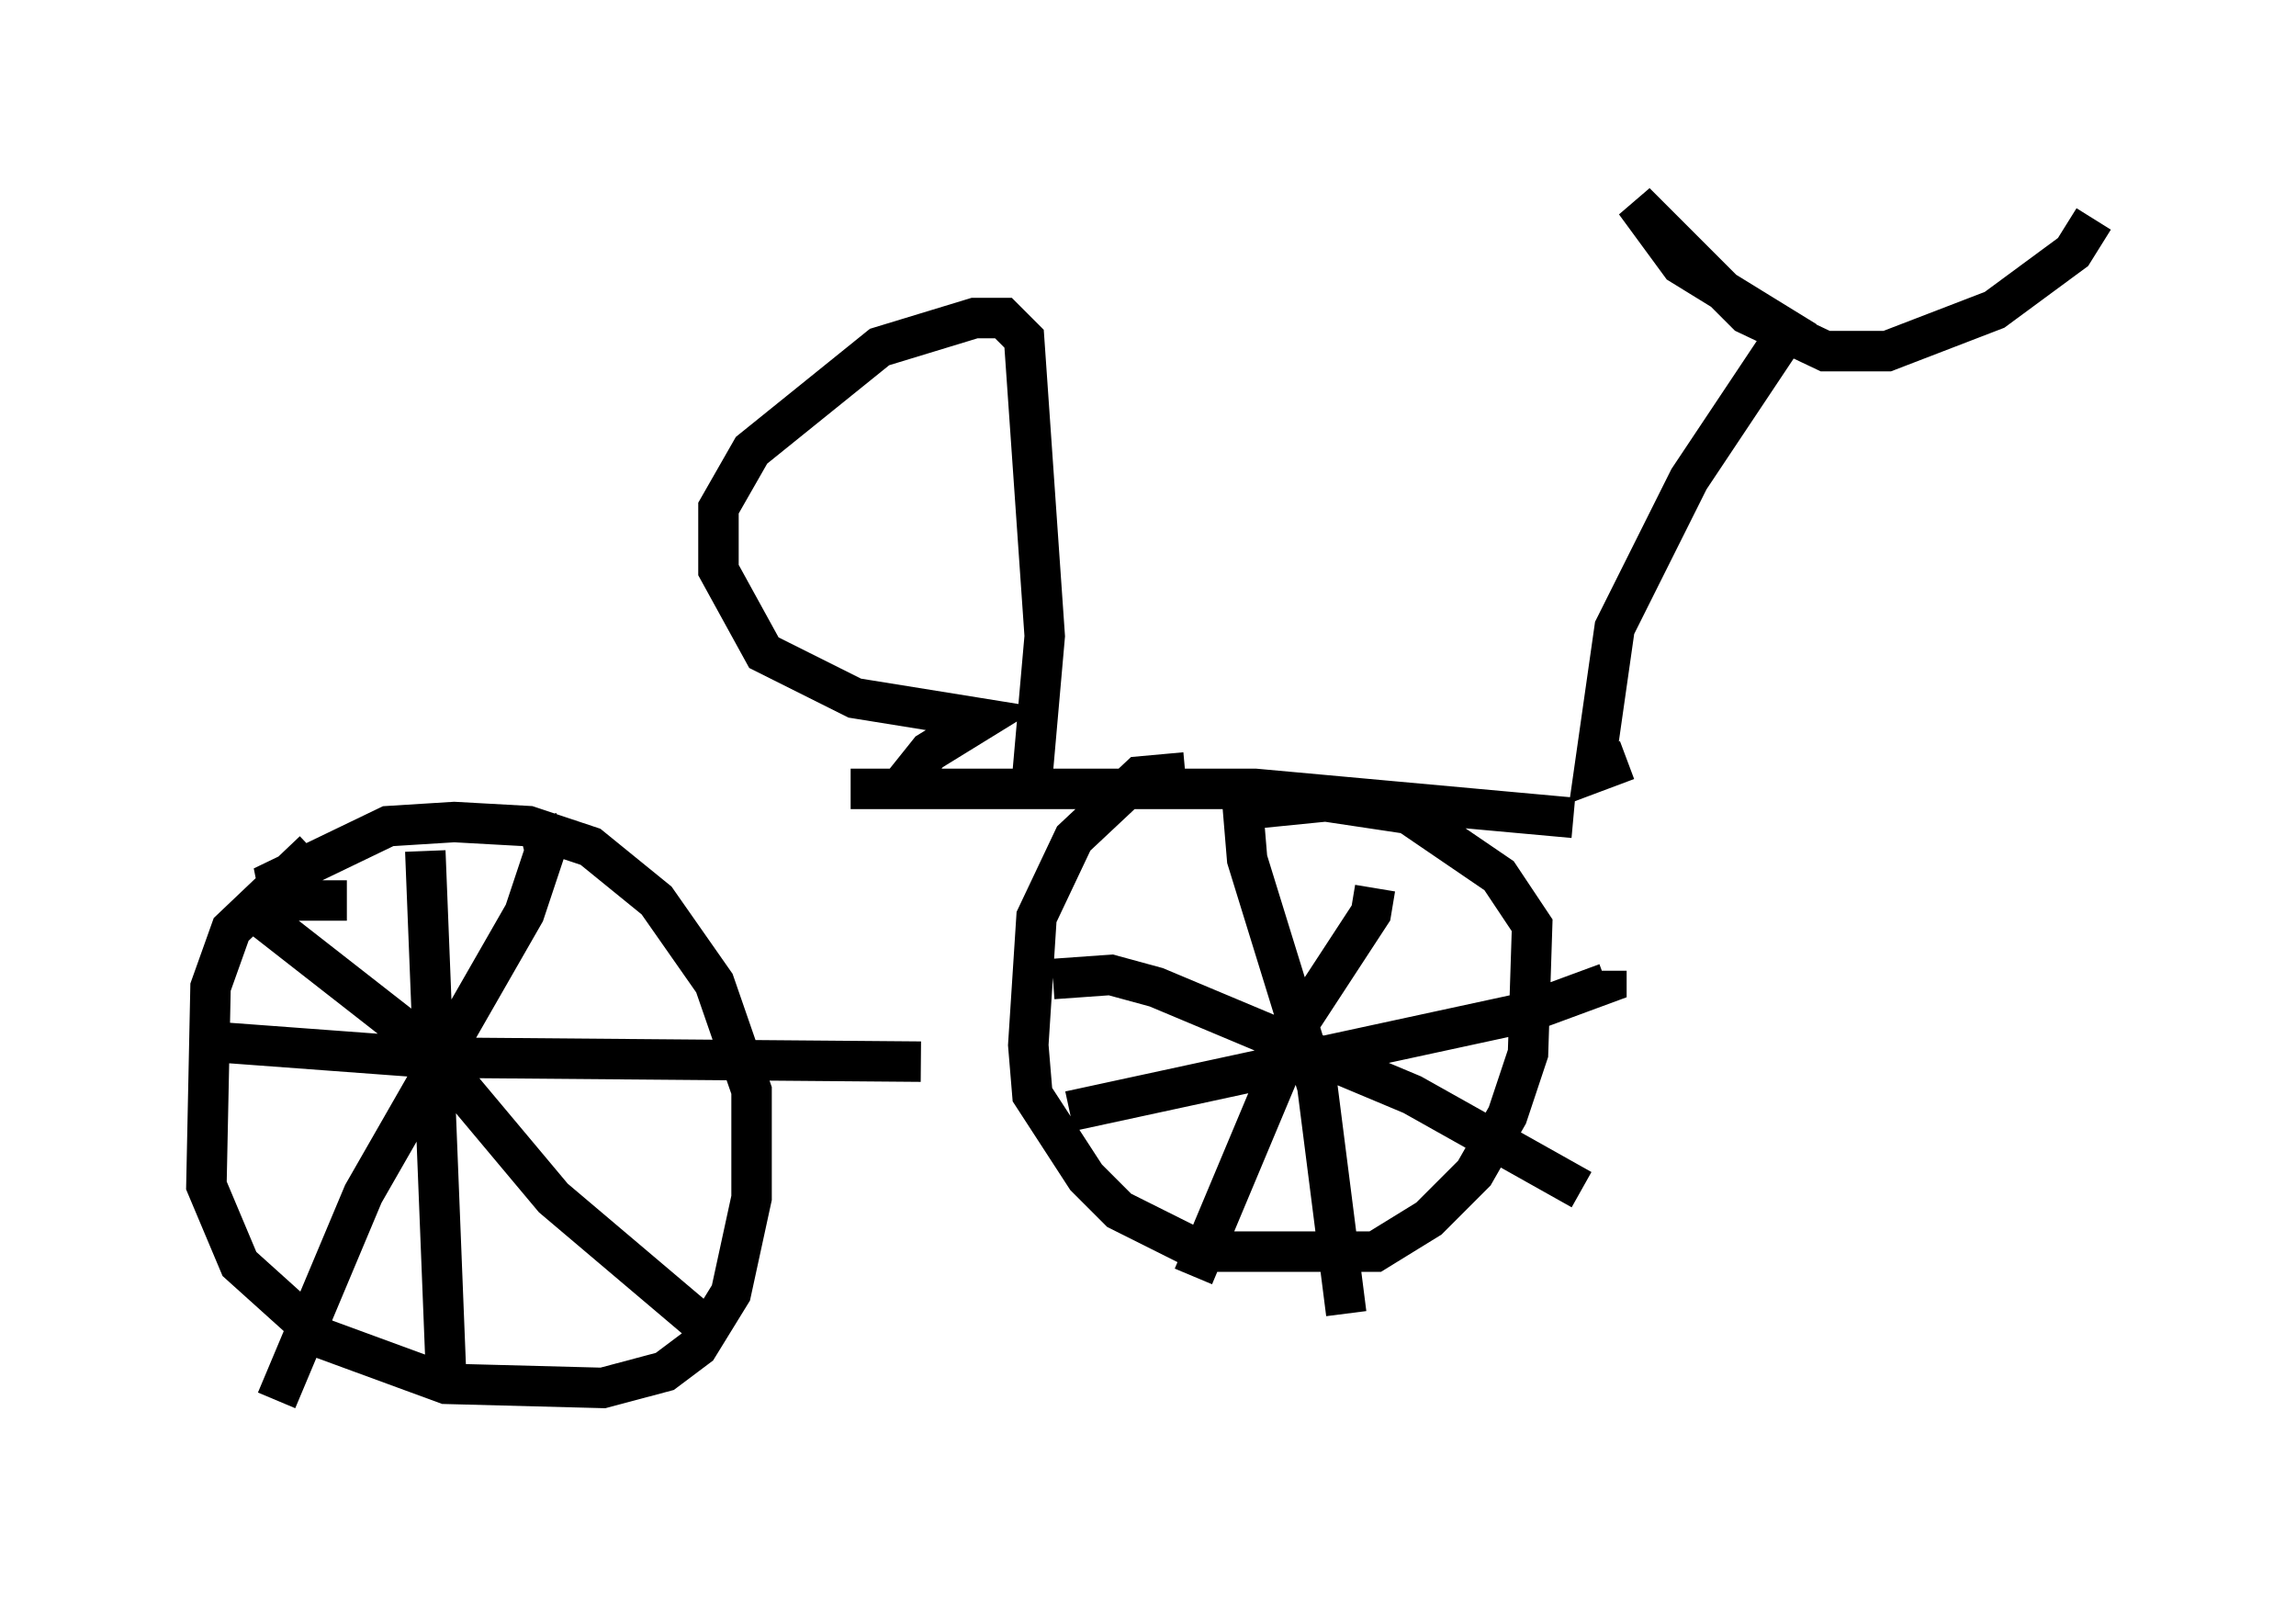 <?xml version="1.0" encoding="utf-8" ?>
<svg baseProfile="full" height="39.604" version="1.1" width="56.755" xmlns="http://www.w3.org/2000/svg" xmlns:ev="http://www.w3.org/2001/xml-events" xmlns:xlink="http://www.w3.org/1999/xlink"><defs /><rect fill="white" height="39.604" width="56.755" x="0" y="0" /><path d="M5.102, 20.721 m15.925, -1.225 l10.004, 0.0 7.861, 0.715 m-31.136, 0.817 l-2.042, 1.94 -0.51, 1.429 l-0.102, 4.9 0.817, 1.94 l2.042, 1.838 3.063, 1.123 l3.879, 0.102 1.531, -0.408 l0.817, -0.613 0.817, -1.327 l0.51, -2.348 0.0, -2.654 l-0.919, -2.654 -1.429, -2.042 l-1.633, -1.327 -1.531, -0.51 l-1.838, -0.102 -1.633, 0.102 l-2.756, 1.327 0.102, 0.51 l1.633, 0.0 m20.723, -3.165 l-1.123, 0.102 -1.633, 1.531 l-0.919, 1.94 -0.204, 3.165 l0.102, 1.225 1.327, 2.042 l0.817, 0.817 2.042, 1.021 l4.288, 0.0 1.327, -0.817 l1.123, -1.123 0.817, -1.429 l0.51, -1.531 0.102, -3.165 l-0.817, -1.225 -2.246, -1.531 l-2.042, -0.306 -2.042, 0.204 l0.102, 1.225 1.735, 5.615 l0.715, 5.615 m-6.84, -5.002 l11.331, -2.45 1.94, -0.715 l0.0, -0.306 m-29.196, -2.96 l0.51, 12.863 m-6.023, -8.167 l5.513, 0.408 12.25, 0.102 m-16.436, -3.675 l4.185, 3.267 3.165, 3.777 l3.981, 3.369 m-4.39, -12.761 l0.204, 0.817 -0.51, 1.531 l-3.981, 6.942 -2.144, 5.104 m19.192, -10.413 l1.429, -0.102 1.123, 0.306 l6.329, 2.654 4.185, 2.348 m-5.104, -7.452 l-0.102, 0.613 -1.735, 2.654 l-2.654, 6.329 m10.719, -12.761 l-0.817, 0.306 0.51, -3.573 l1.838, -3.675 2.45, -3.675 l-2.654, -1.633 -1.123, -1.531 l2.756, 2.756 1.94, 0.919 l1.531, 0.0 2.654, -1.021 l1.94, -1.429 0.51, -0.817 m-29.604, 14.19 l0.817, -1.021 1.327, -0.817 l-3.165, -0.51 -2.246, -1.123 l-1.123, -2.042 0.0, -1.531 l0.817, -1.429 3.165, -2.552 l2.348, -0.715 0.715, 0.0 l0.51, 0.51 0.51, 7.35 l-0.306, 3.471 " fill="none" stroke="black" stroke-width="1" /></svg>